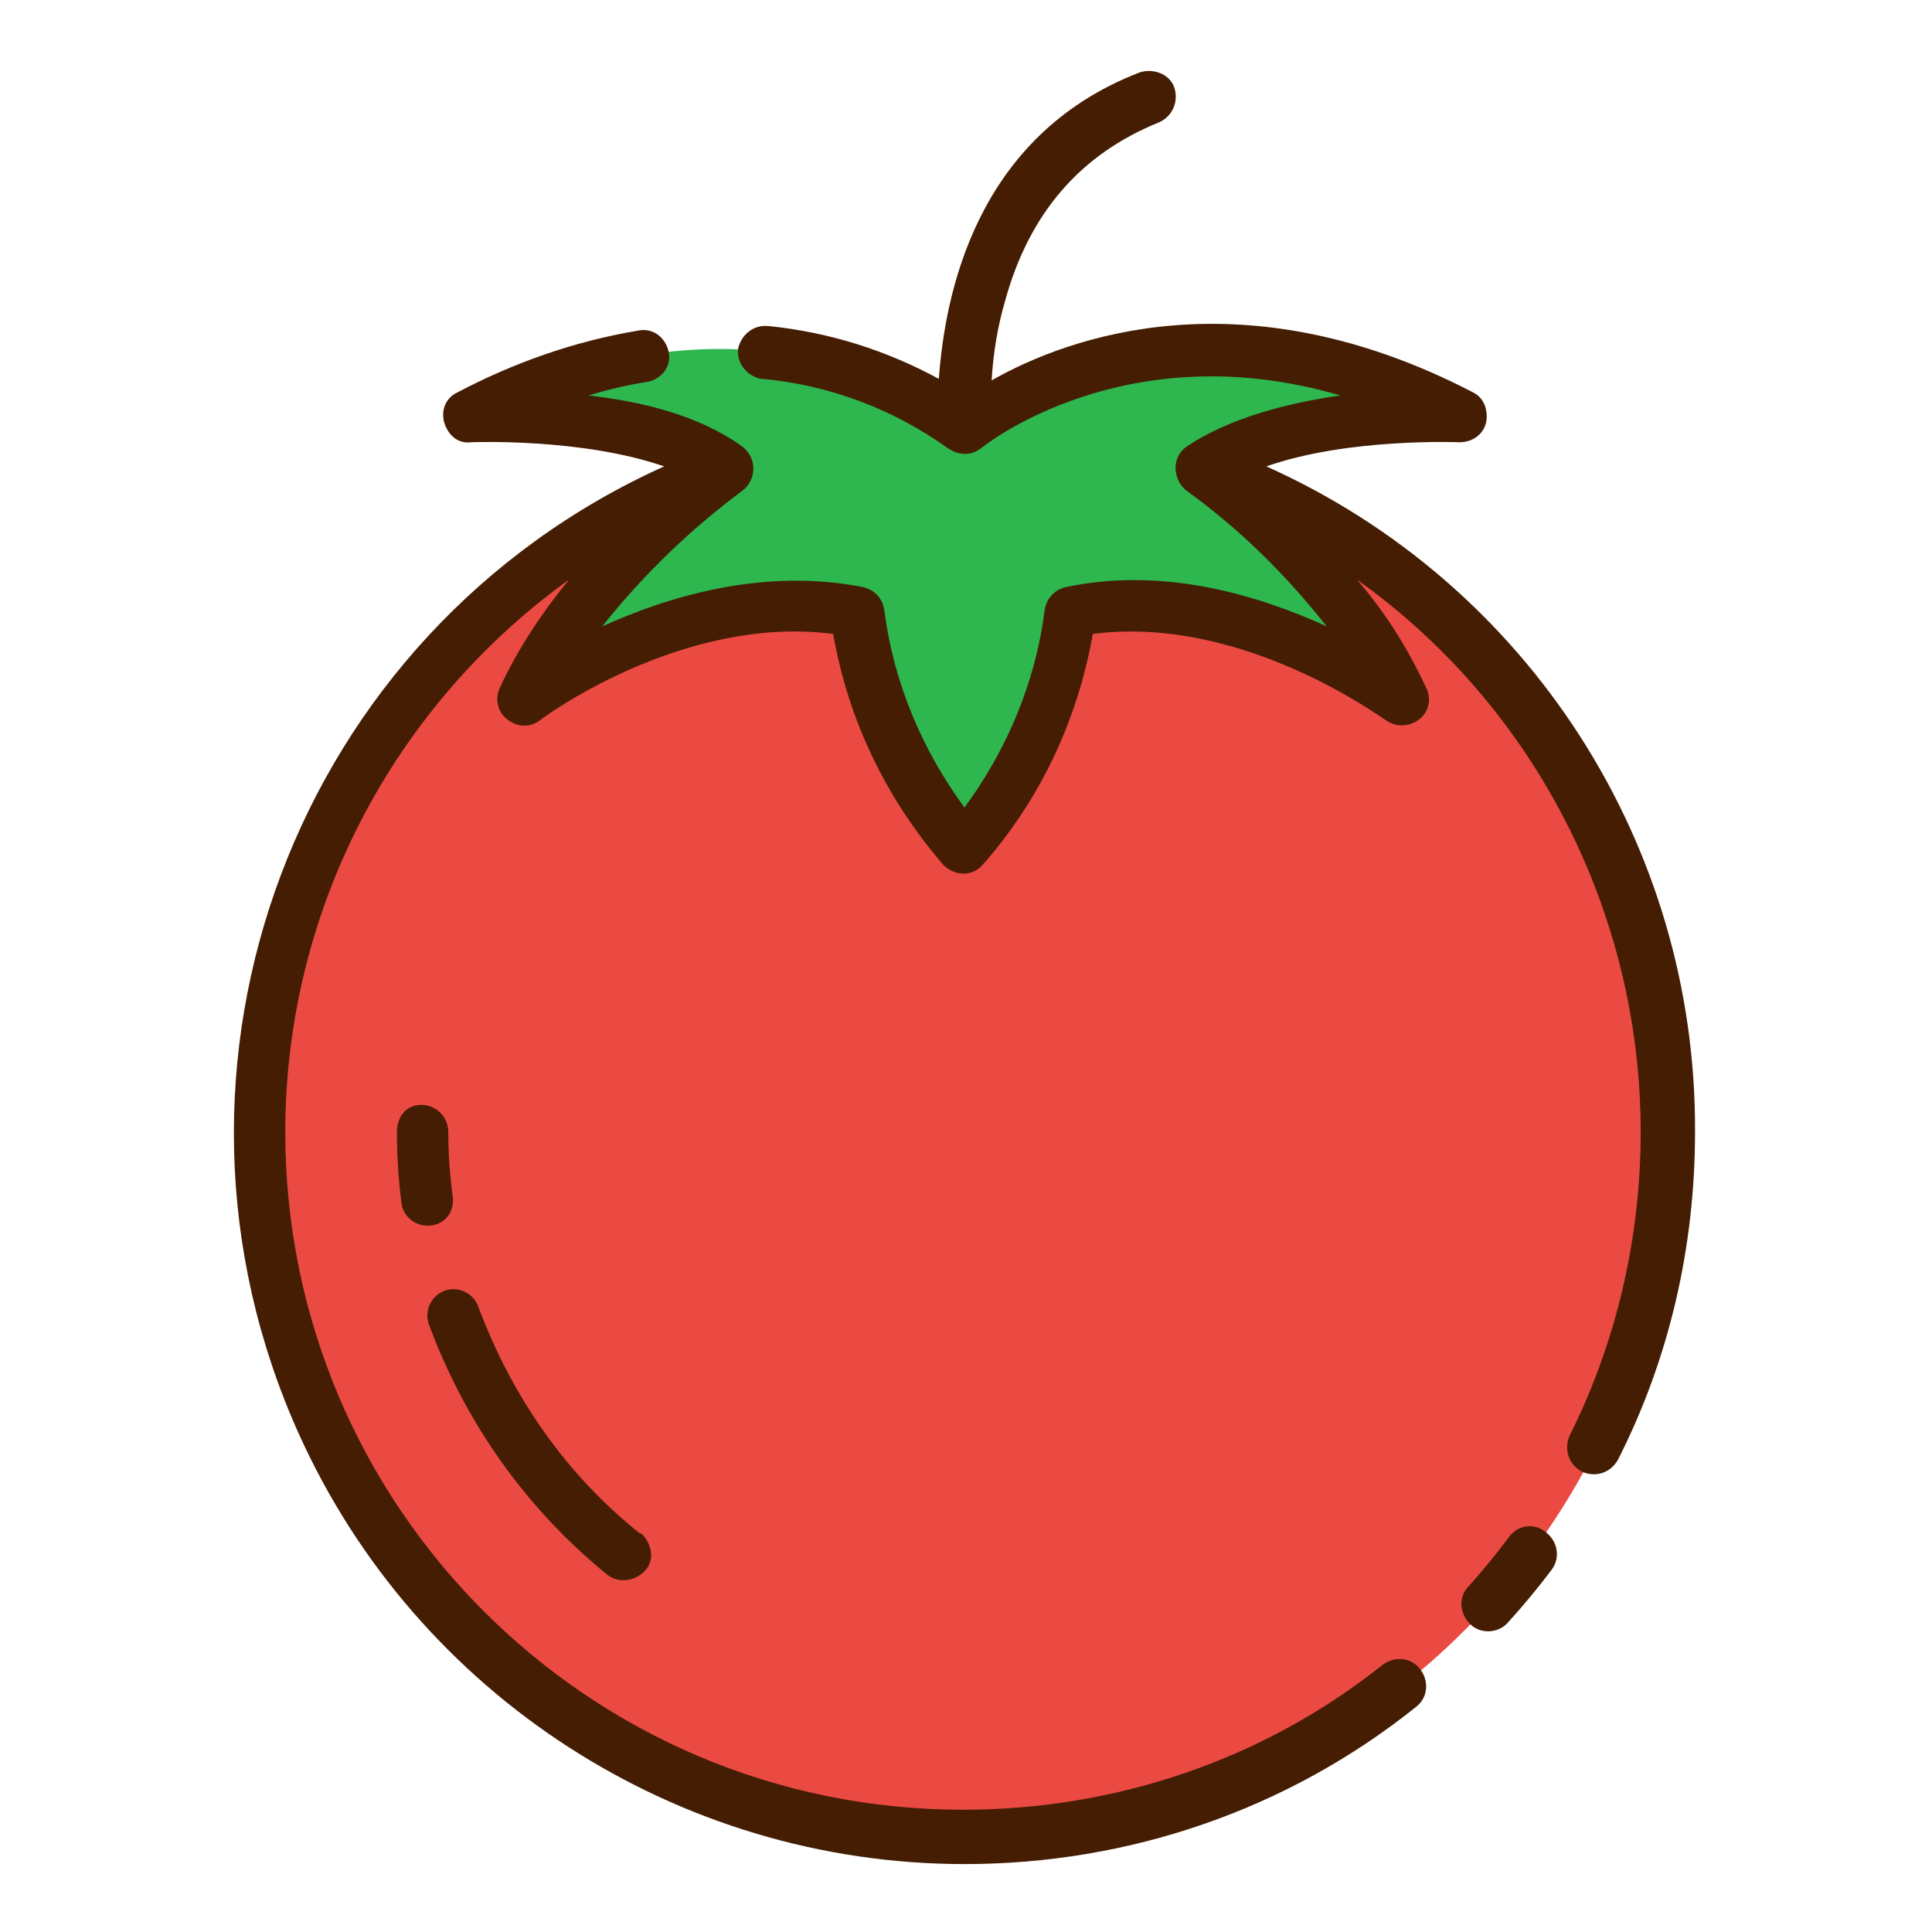 <?xml version="1.0" encoding="utf-8"?>
<!-- Generator: Adobe Illustrator 23.0.6, SVG Export Plug-In . SVG Version: 6.00 Build 0)  -->
<svg version="1.1" id="Layer_1" xmlns="http://www.w3.org/2000/svg" xmlns:xlink="http://www.w3.org/1999/xlink" x="0px" y="0px"
	 width="128px" height="128px" viewBox="0 0 128 128" style="enable-background:new 0 0 128 128;" xml:space="preserve">
<style type="text/css">
	.st0{fill:#EA4A42;}
	.st1{fill:#2EB74E;}
	.st2{fill:#441D03;}
</style>
<title>TOMATO</title>
<g>
	<circle class="st0" cx="64" cy="75" r="46.7"/>
	<path class="st1" d="M64,56.1c3.8-4.4,6.3-9.8,7.1-15.6c11.3-2.3,22,5.9,22,5.9C89.1,37.5,79.7,31,79.7,31c5.7-4,17.1-3.6,17.1-3.6
		C77.3,17.3,64,28.3,64,28.3s-13.3-11.1-32.8-0.8c0,0,11.4-0.5,17.1,3.6c0,0-9.4,6.4-13.4,15.4c0,0,10.7-8.1,22-5.9
		C57.7,46.3,60.2,51.7,64,56.1z"/>
	<path class="st2" d="M102.8,104c-0.9,1.2-1.9,2.4-2.9,3.5c-0.6,0.7-1.8,0.8-2.5,0.1s-0.8-1.8-0.1-2.5l0,0c0.9-1,1.8-2.1,2.7-3.3
		c0.6-0.8,1.7-0.9,2.4-0.3C103.2,102.1,103.4,103.2,102.8,104L102.8,104z M83.9,30.9c5.4-1.9,12.7-1.6,12.8-1.6c1,0,1.8-0.7,1.8-1.7
		c0-0.7-0.3-1.3-0.9-1.6c-15.2-7.9-26.8-3.7-31.9-0.8c0.1-1.8,0.4-3.6,0.9-5.3c1.6-5.8,5-9.7,10.2-11.8c0.9-0.4,1.3-1.4,1-2.3
		s-1.4-1.3-2.3-1C64.6,9,62.6,19.6,62.2,25.1c-3.5-1.9-7.3-3.1-11.3-3.5c-1-0.1-1.8,0.6-2,1.5c-0.1,1,0.6,1.8,1.5,2h0.1
		c4.4,0.4,8.7,2,12.3,4.6c0.8,0.5,1.5,0.5,2.2,0c0.1-0.1,9.5-7.7,23.8-3.5c-3.5,0.5-7.4,1.5-10.2,3.4c-1.1,0.8-0.8,2.3,0,2.9
		c3.6,2.6,6.6,5.6,9.3,9c-4.4-2-10.7-4-17.3-2.6c-0.8,0.2-1.3,0.8-1.4,1.6c-0.6,4.7-2.5,9.2-5.3,13c-2.8-3.8-4.7-8.3-5.3-13
		c-0.1-0.8-0.6-1.4-1.4-1.6c-6.6-1.3-12.9,0.6-17.3,2.6c2.7-3.4,5.8-6.4,9.3-9c0.9-0.7,1-2.1,0-2.9c-2.9-2.1-6.7-3-10.2-3.4
		c1.3-0.4,2.6-0.7,3.9-0.9c1-0.2,1.6-1.1,1.4-2c-0.2-0.9-1-1.6-2-1.4c-4.2,0.7-8.2,2.1-12,4.1c-0.9,0.4-1.2,1.5-0.7,2.4
		c0.3,0.6,0.9,1,1.6,0.9c0.1,0,7.3-0.3,12.8,1.6C19.6,41.9,8.8,70.6,19.8,95c7.8,17.3,25.1,28.5,44.1,28.5
		c10.9,0,21.4-3.6,29.9-10.4c0.8-0.6,0.9-1.7,0.3-2.5s-1.7-0.9-2.5-0.3l0,0c-7.9,6.3-17.7,9.6-27.8,9.6C39,119.9,18.9,99.8,18.9,75
		c0-14.5,7-28.1,18.8-36.6c-1.8,2.2-3.4,4.6-4.6,7.2c-0.4,0.9,0,1.9,0.9,2.3c0.6,0.3,1.3,0.2,1.8-0.2c0.1-0.1,9.4-7,19.4-5.7
		c1,5.7,3.5,10.9,7.3,15.3c0.7,0.7,1.8,0.8,2.5,0.1l0.1-0.1c3.8-4.3,6.3-9.6,7.3-15.3c10-1.3,19.3,5.7,19.4,5.7
		c0.8,0.6,1.9,0.4,2.5-0.3c0.4-0.5,0.5-1.2,0.2-1.8c-1.2-2.6-2.7-5-4.6-7.2c11.8,8.4,18.8,22.1,18.8,36.6c0,7-1.6,13.9-4.7,20.1
		c-0.4,0.9-0.1,1.9,0.8,2.4c0.9,0.4,1.9,0.1,2.4-0.8l0,0c3.4-6.7,5.1-14.1,5.1-21.7C112.4,56,101.3,38.7,83.9,30.9z M30,79.3
		c-0.2-1.4-0.3-2.9-0.3-4.3c0-1-0.8-1.8-1.8-1.8S26.3,74,26.3,75c0,1.6,0.1,3.2,0.3,4.7c0.1,0.9,0.9,1.5,1.7,1.5c0.1,0,0.1,0,0.2,0
		C29.5,81.1,30.1,80.3,30,79.3L30,79.3z M40.2,104.3c0.7,0.6,1.8,0.5,2.5-0.2s0.5-1.8-0.2-2.5c0,0,0,0-0.1,0
		c-4.9-3.9-8.5-9.1-10.7-15c-0.3-0.9-1.3-1.4-2.2-1.1c-0.9,0.3-1.4,1.3-1.1,2.2l0,0C30.8,94.2,34.8,99.9,40.2,104.3L40.2,104.3z"/>
</g>
</svg>
